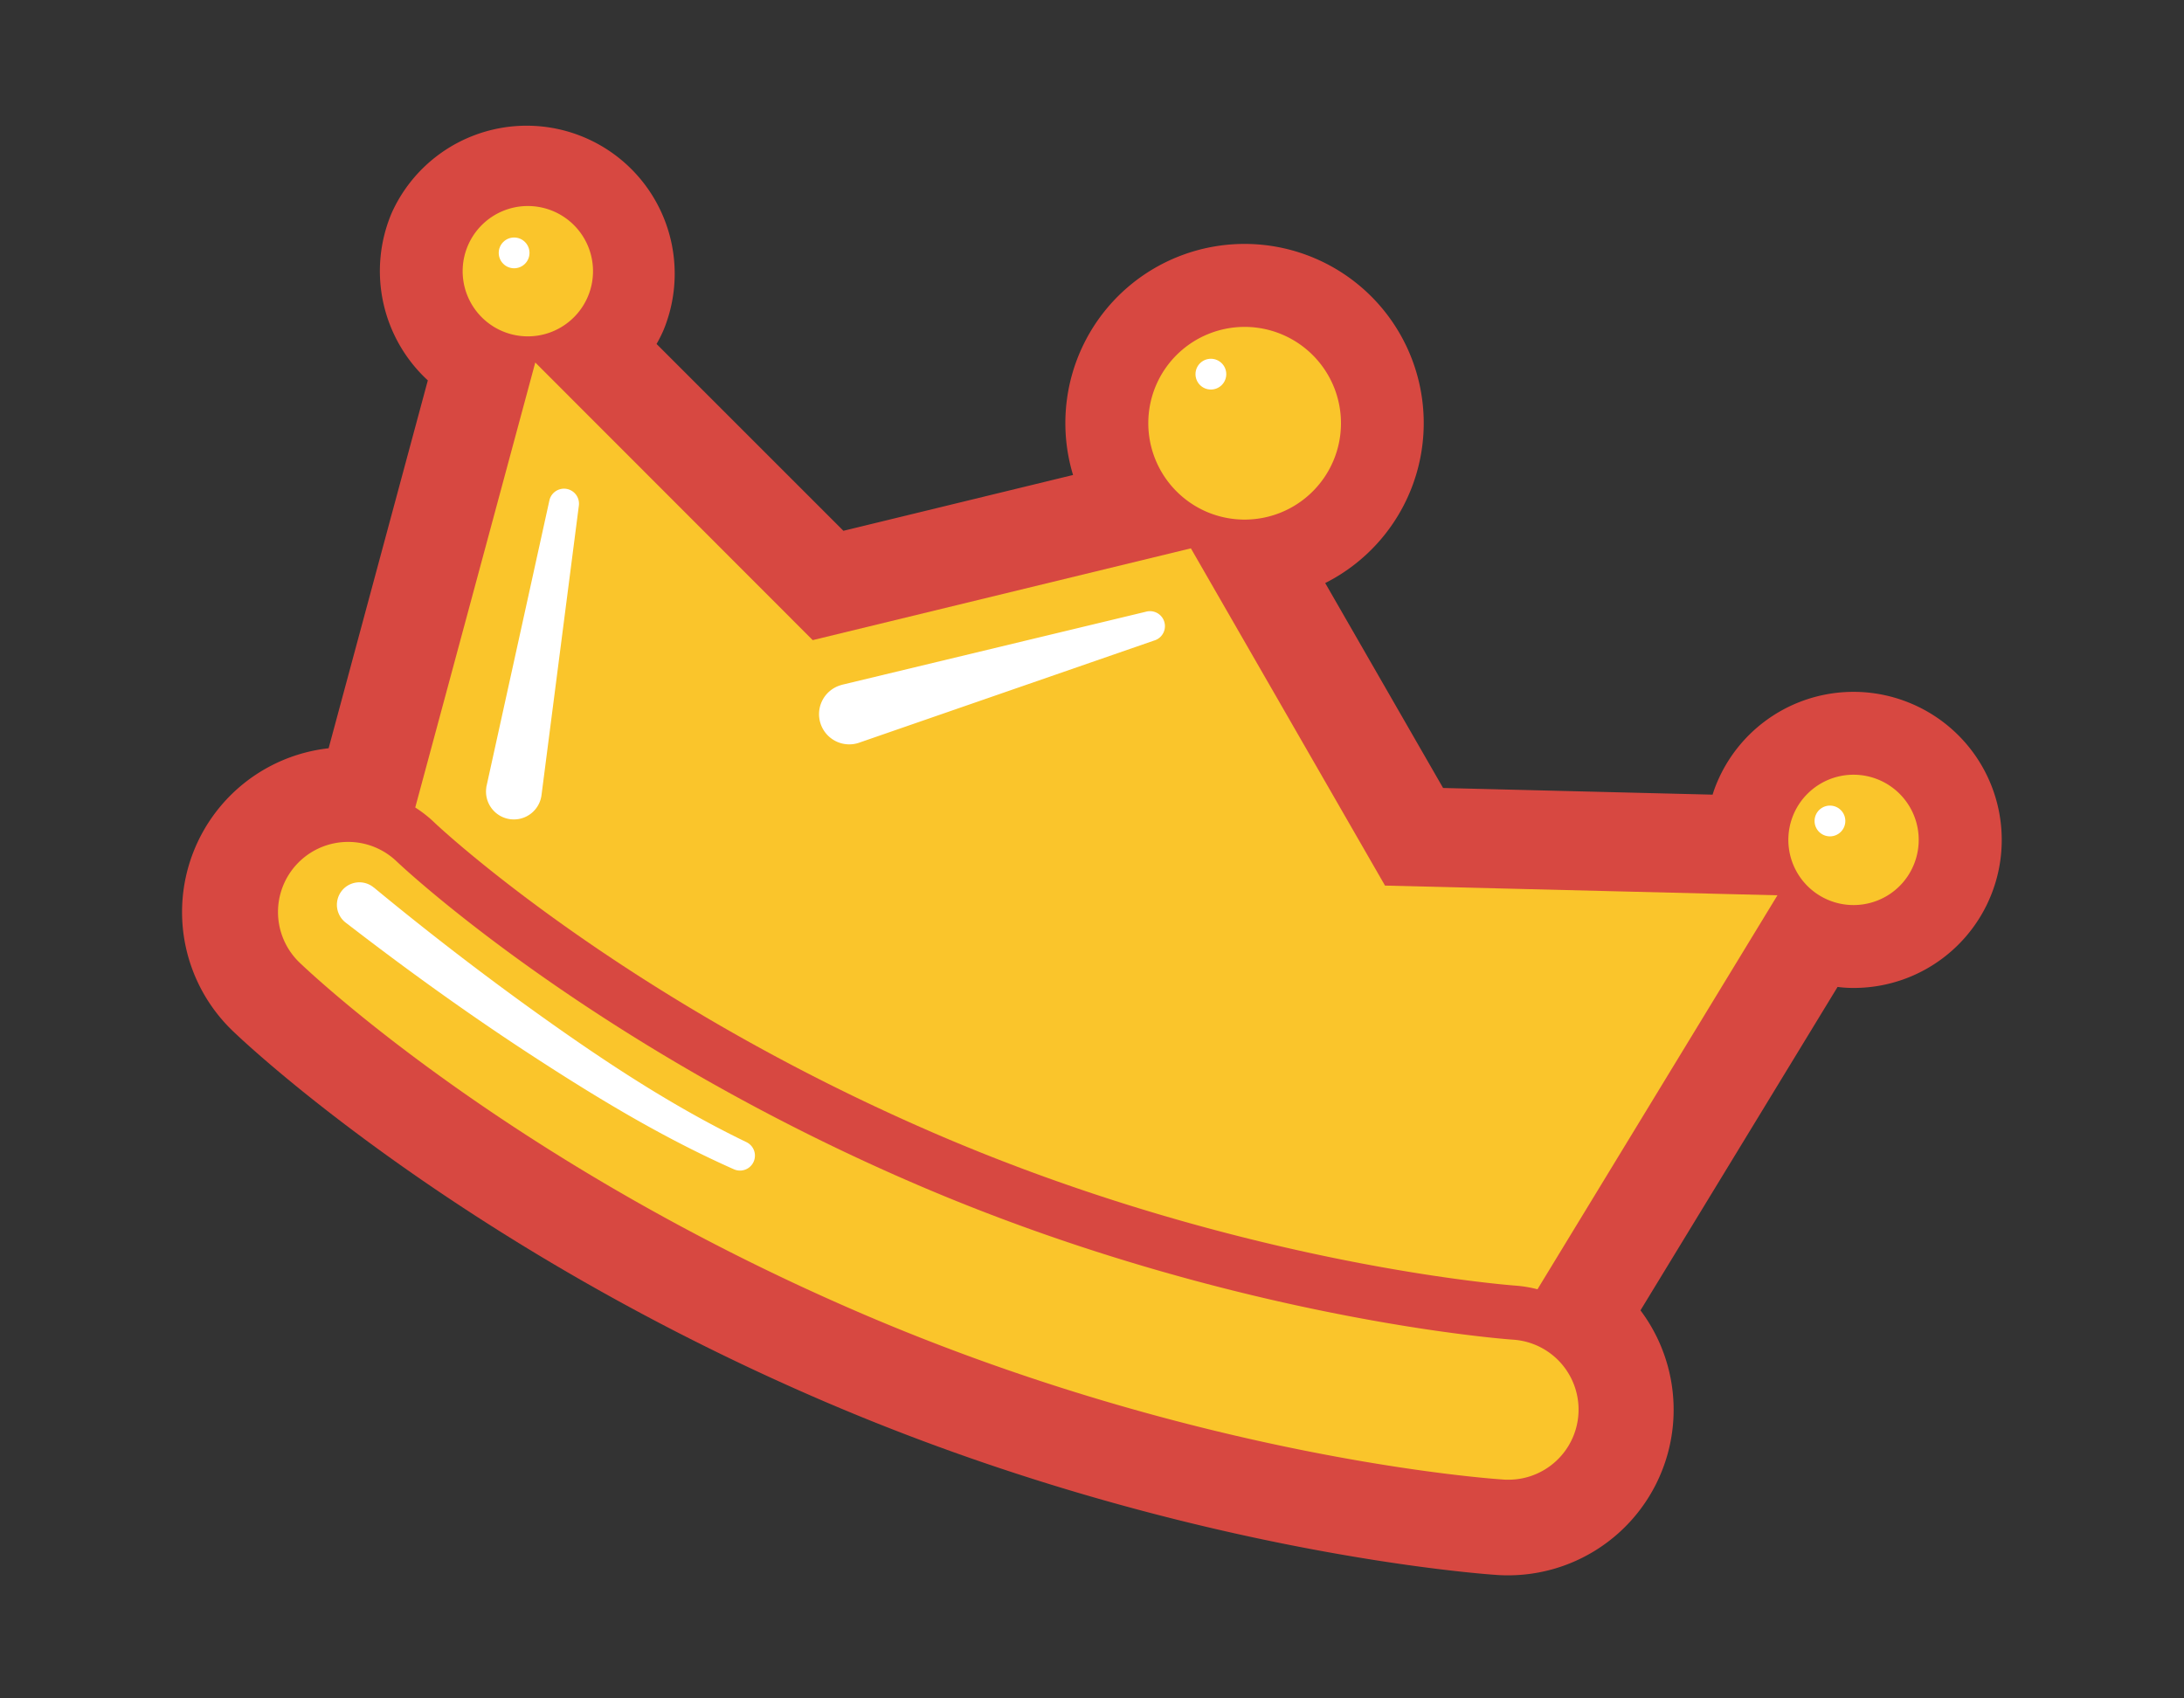  <svg id="Layer_1" data-name="Layer 1" xmlns="http://www.w3.org/2000/svg" viewBox="0 0 900 700"><rect x="0" y="0" width="900" height="700" fill="#333333" stroke="none"/><defs><style>.cls-1{fill:#d74841;}.cls-2{fill:#fac52b;}.cls-3{fill:#fff;}</style></defs><title>Colour_1</title><path class="cls-1" d="M787.87,290.1a61,61,0,0,0-80.13,32,50.43,50.43,0,0,0-2,5.42l-111.06-2.75-48.58-84.46a73.84,73.84,0,1,0-103.91-44.54l-94.63,23-77-77a56.16,56.16,0,0,0,2.95-5.9A61,61,0,0,0,161.44,87.71a61.29,61.29,0,0,0,14.86,69.07L135.42,308.4A67.93,67.93,0,0,0,96,425c3.67,3.54,91.36,87.26,243.83,152.67C485.08,640,611.72,648.79,617,649.14c1.5.1,3,.14,4.46.14a68.24,68.24,0,0,0,54.56-109.21l81.22-133.3a50.26,50.26,0,0,0,6.47.42A61,61,0,0,0,787.87,290.1Z"/><path class="cls-2" d="M788.5,356.76a26.86,26.86,0,1,0-14.72,14.35A26.7,26.7,0,0,0,788.5,356.76Z"/><path class="cls-2" d="M242.2,122.36a26.86,26.86,0,1,0-14.73,14.36A26.9,26.9,0,0,0,242.2,122.36Z"/><path class="cls-2" d="M497.24,210.94a39.71,39.71,0,1,0-20.84-52.16A39.77,39.77,0,0,0,497.24,210.94Z"/><path class="cls-2" d="M179,339c1,1,76.95,72.67,208,128.9,125.55,53.88,236.71,61.92,237.83,62a51.37,51.37,0,0,1,8.75,1.48L732.46,369l-161.71-4-80-139L334.91,263.83,220.58,149.41l-49.46,183.4A51.44,51.44,0,0,1,179,339Z"/><path class="cls-2" d="M621.47,609.87c-.63,0-1.26,0-1.89-.06-5-.32-125.13-8.65-264.18-68.31-145.92-62.6-228.54-141.49-232-144.81a28.89,28.89,0,0,1,40.11-41.6h0c.78.74,79.12,75.15,214.67,133.3,129.45,55.55,244,63.68,245.13,63.75a28.89,28.89,0,0,1-1.85,57.73Z"/><path class="cls-3" d="M238.55,208.32,223.16,327.62a11.48,11.48,0,1,1-22.77-2.94c0-.33.1-.68.17-1L226.41,206.2a6.17,6.17,0,0,1,12.14,2.11Z"/><path class="cls-3" d="M154.13,365.85c23.84,19.7,48.69,38.73,74.06,56.64s51.59,34.82,79.23,48.16l.11.06a6.16,6.16,0,0,1-5.18,11.18c-29.28-13-56.38-29.42-82.83-46.64s-52-35.63-77.08-55a9.26,9.26,0,0,1,11.32-14.67l.21.17Z"/><path class="cls-3" d="M347.36,282.14l124.79-30A6.17,6.17,0,0,1,475.61,264L354.34,306a12.45,12.45,0,1,1-8.15-23.52C346.58,282.35,347,282.24,347.36,282.14Z"/><circle class="cls-3" cx="211.86" cy="104.23" r="6.34"/><circle class="cls-3" cx="498.99" cy="154.21" r="6.34"/><circle class="cls-3" cx="754.1" cy="338.37" r="6.34"/></svg>